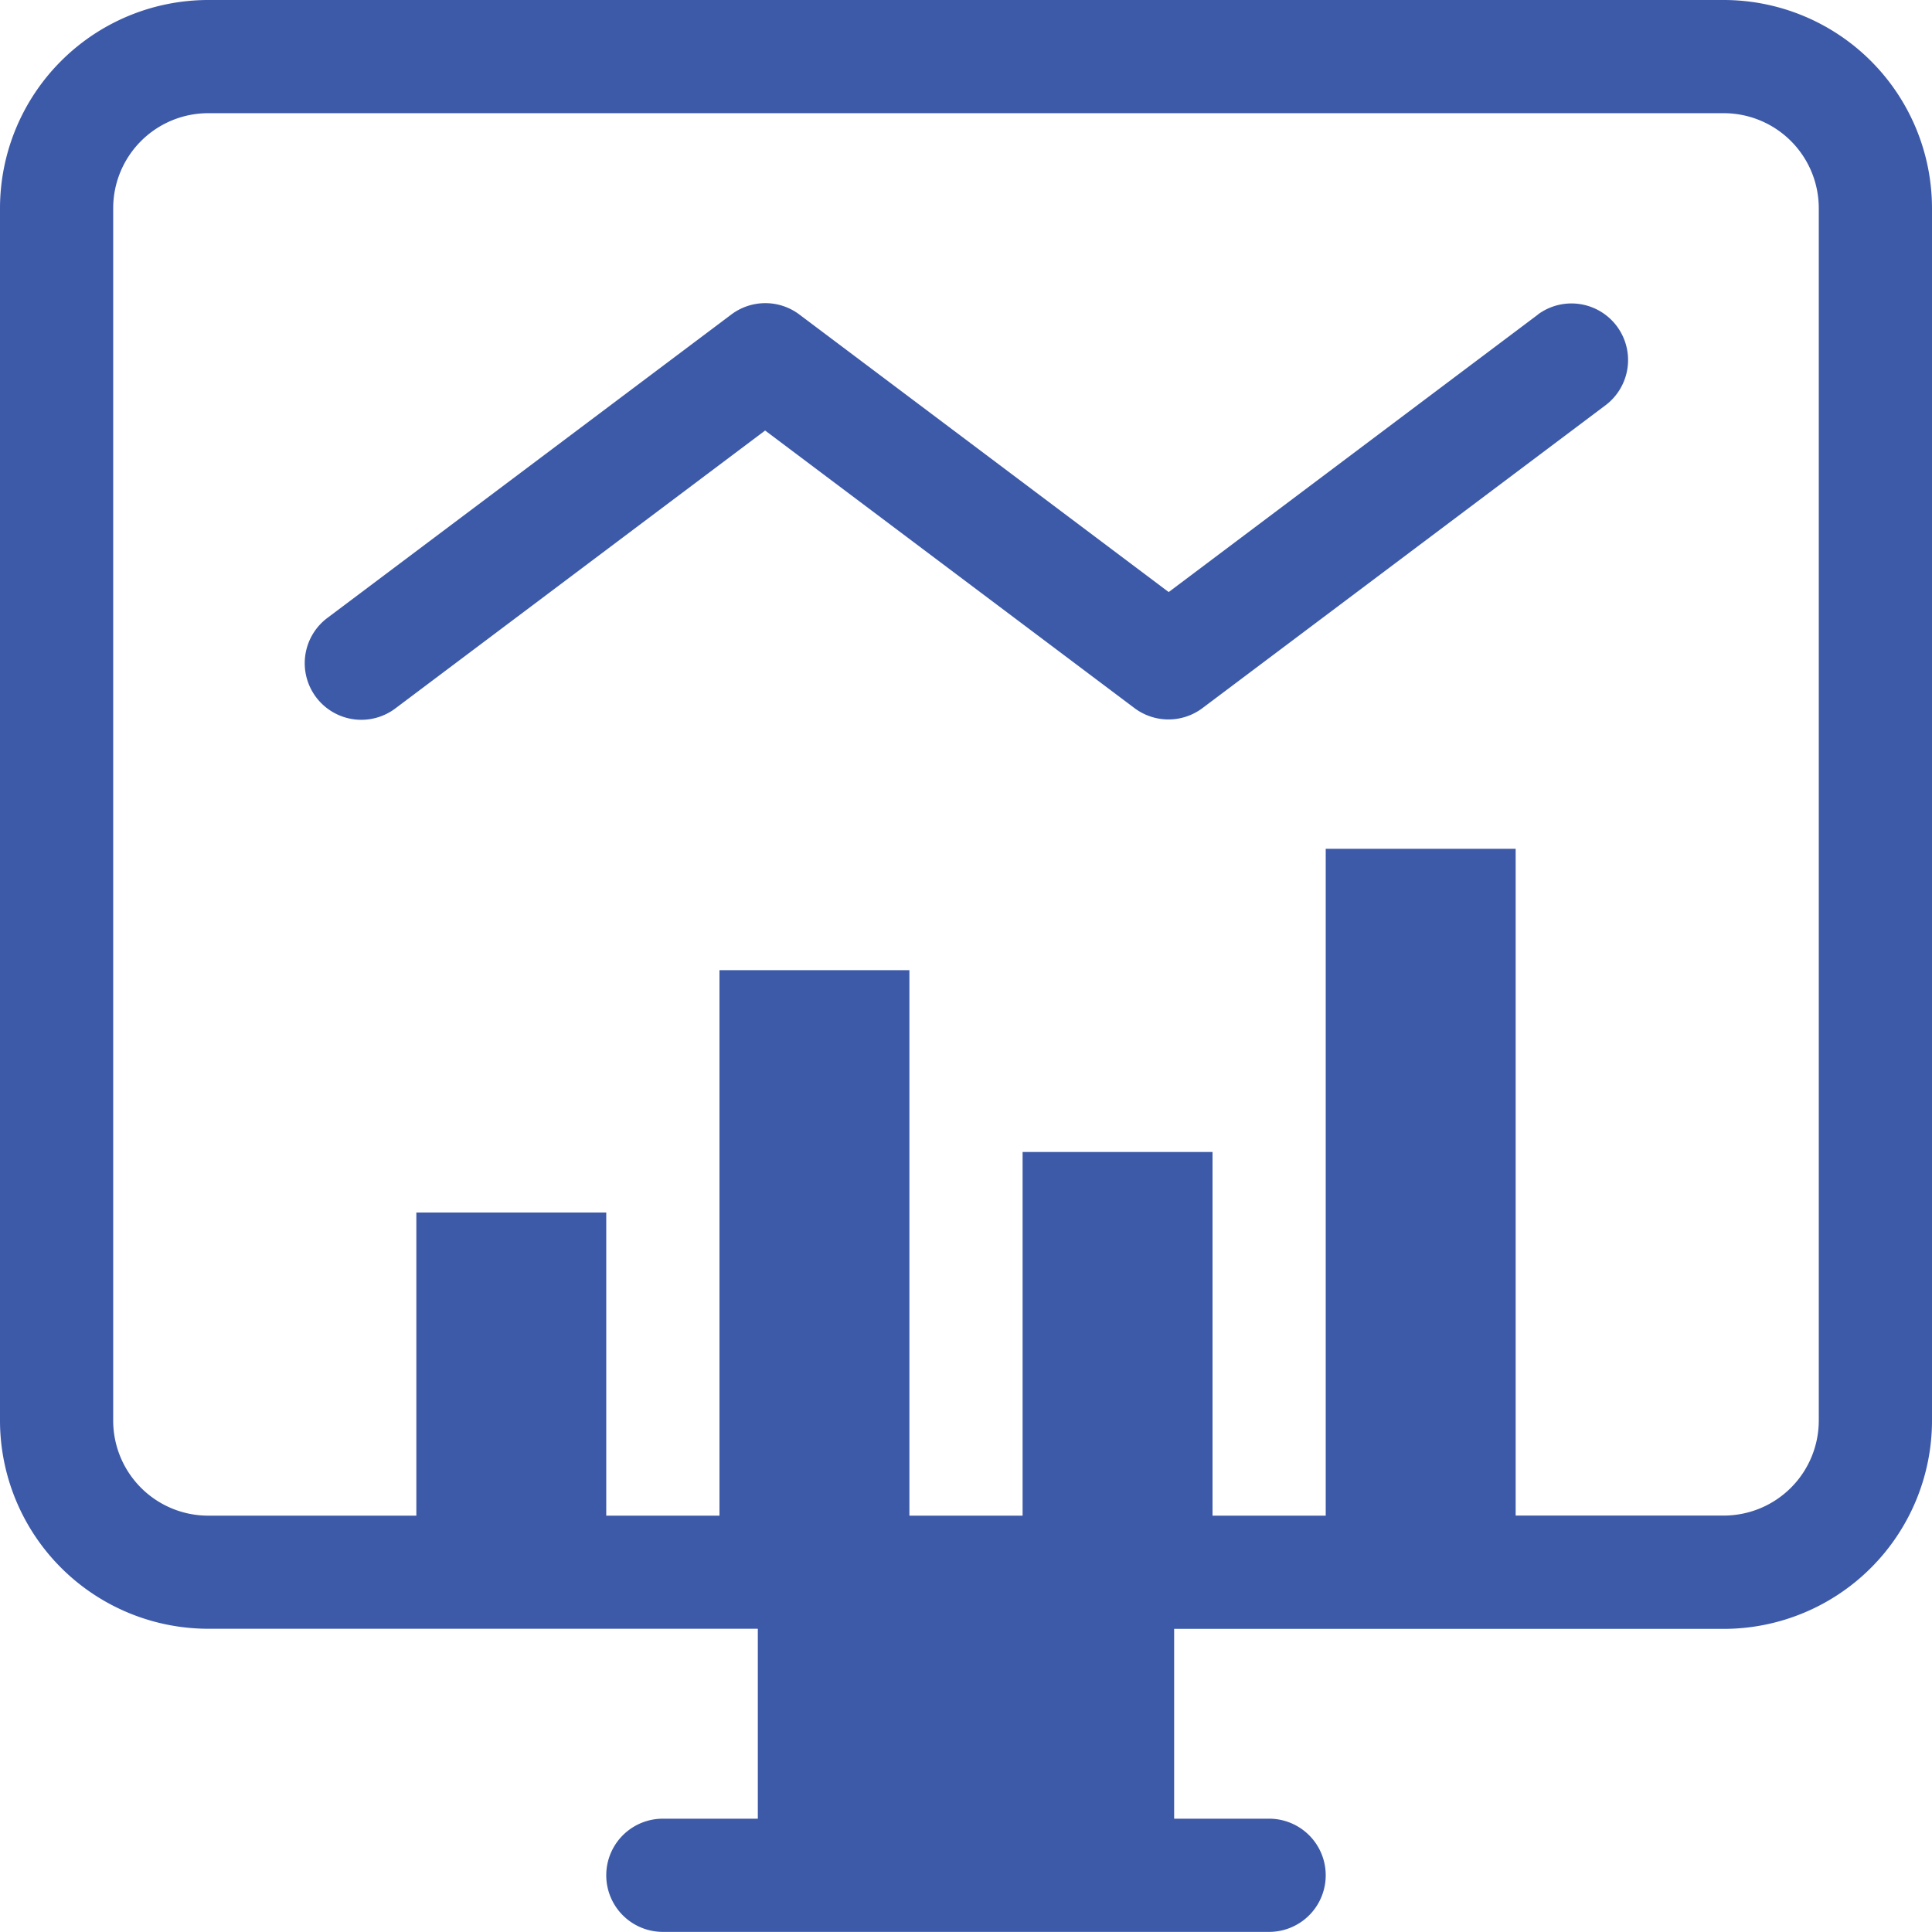 <svg xmlns="http://www.w3.org/2000/svg" width="68" height="68" viewBox="0 0 68 68">
    <path id="Path_14776" data-name="Path 14776"
        d="M124.27,80.731l-13,9.77-13-9.77a1.993,1.993,0,0,0-2.393,0L81.673,91.4a1.992,1.992,0,1,0,2.393,3.185l13-9.77,13,9.77a1.993,1.993,0,0,0,2.393,0l14.2-10.67a1.992,1.992,0,0,0-2.393-3.185Zm0,0"
        transform="translate(-70.136 -69.662)" fill="#3d5aa9" />
    <path id="Path_14777" data-name="Path 14777"
        d="M60.673,0H7.327A7.335,7.335,0,0,0,0,7.327V50a7.335,7.335,0,0,0,7.327,7.327H26.673v6.685H23.33a1.992,1.992,0,1,0,0,3.984H44.669a1.992,1.992,0,0,0,0-3.984H41.326V57.331H60.673A7.335,7.335,0,0,0,68,50V7.327A7.335,7.335,0,0,0,60.673,0Zm3.342,50a3.346,3.346,0,0,1-3.342,3.343H53.346V29.874H46.661V53.346H42.677v-12.8H35.992v12.8H32.008v-19.2H25.323v19.2H21.338V42.677H14.654V53.346H7.327A3.346,3.346,0,0,1,3.984,50V7.327A3.346,3.346,0,0,1,7.327,3.984H60.673a3.346,3.346,0,0,1,3.342,3.343Zm0,0"
        fill="#3d5aa9" />
</svg>